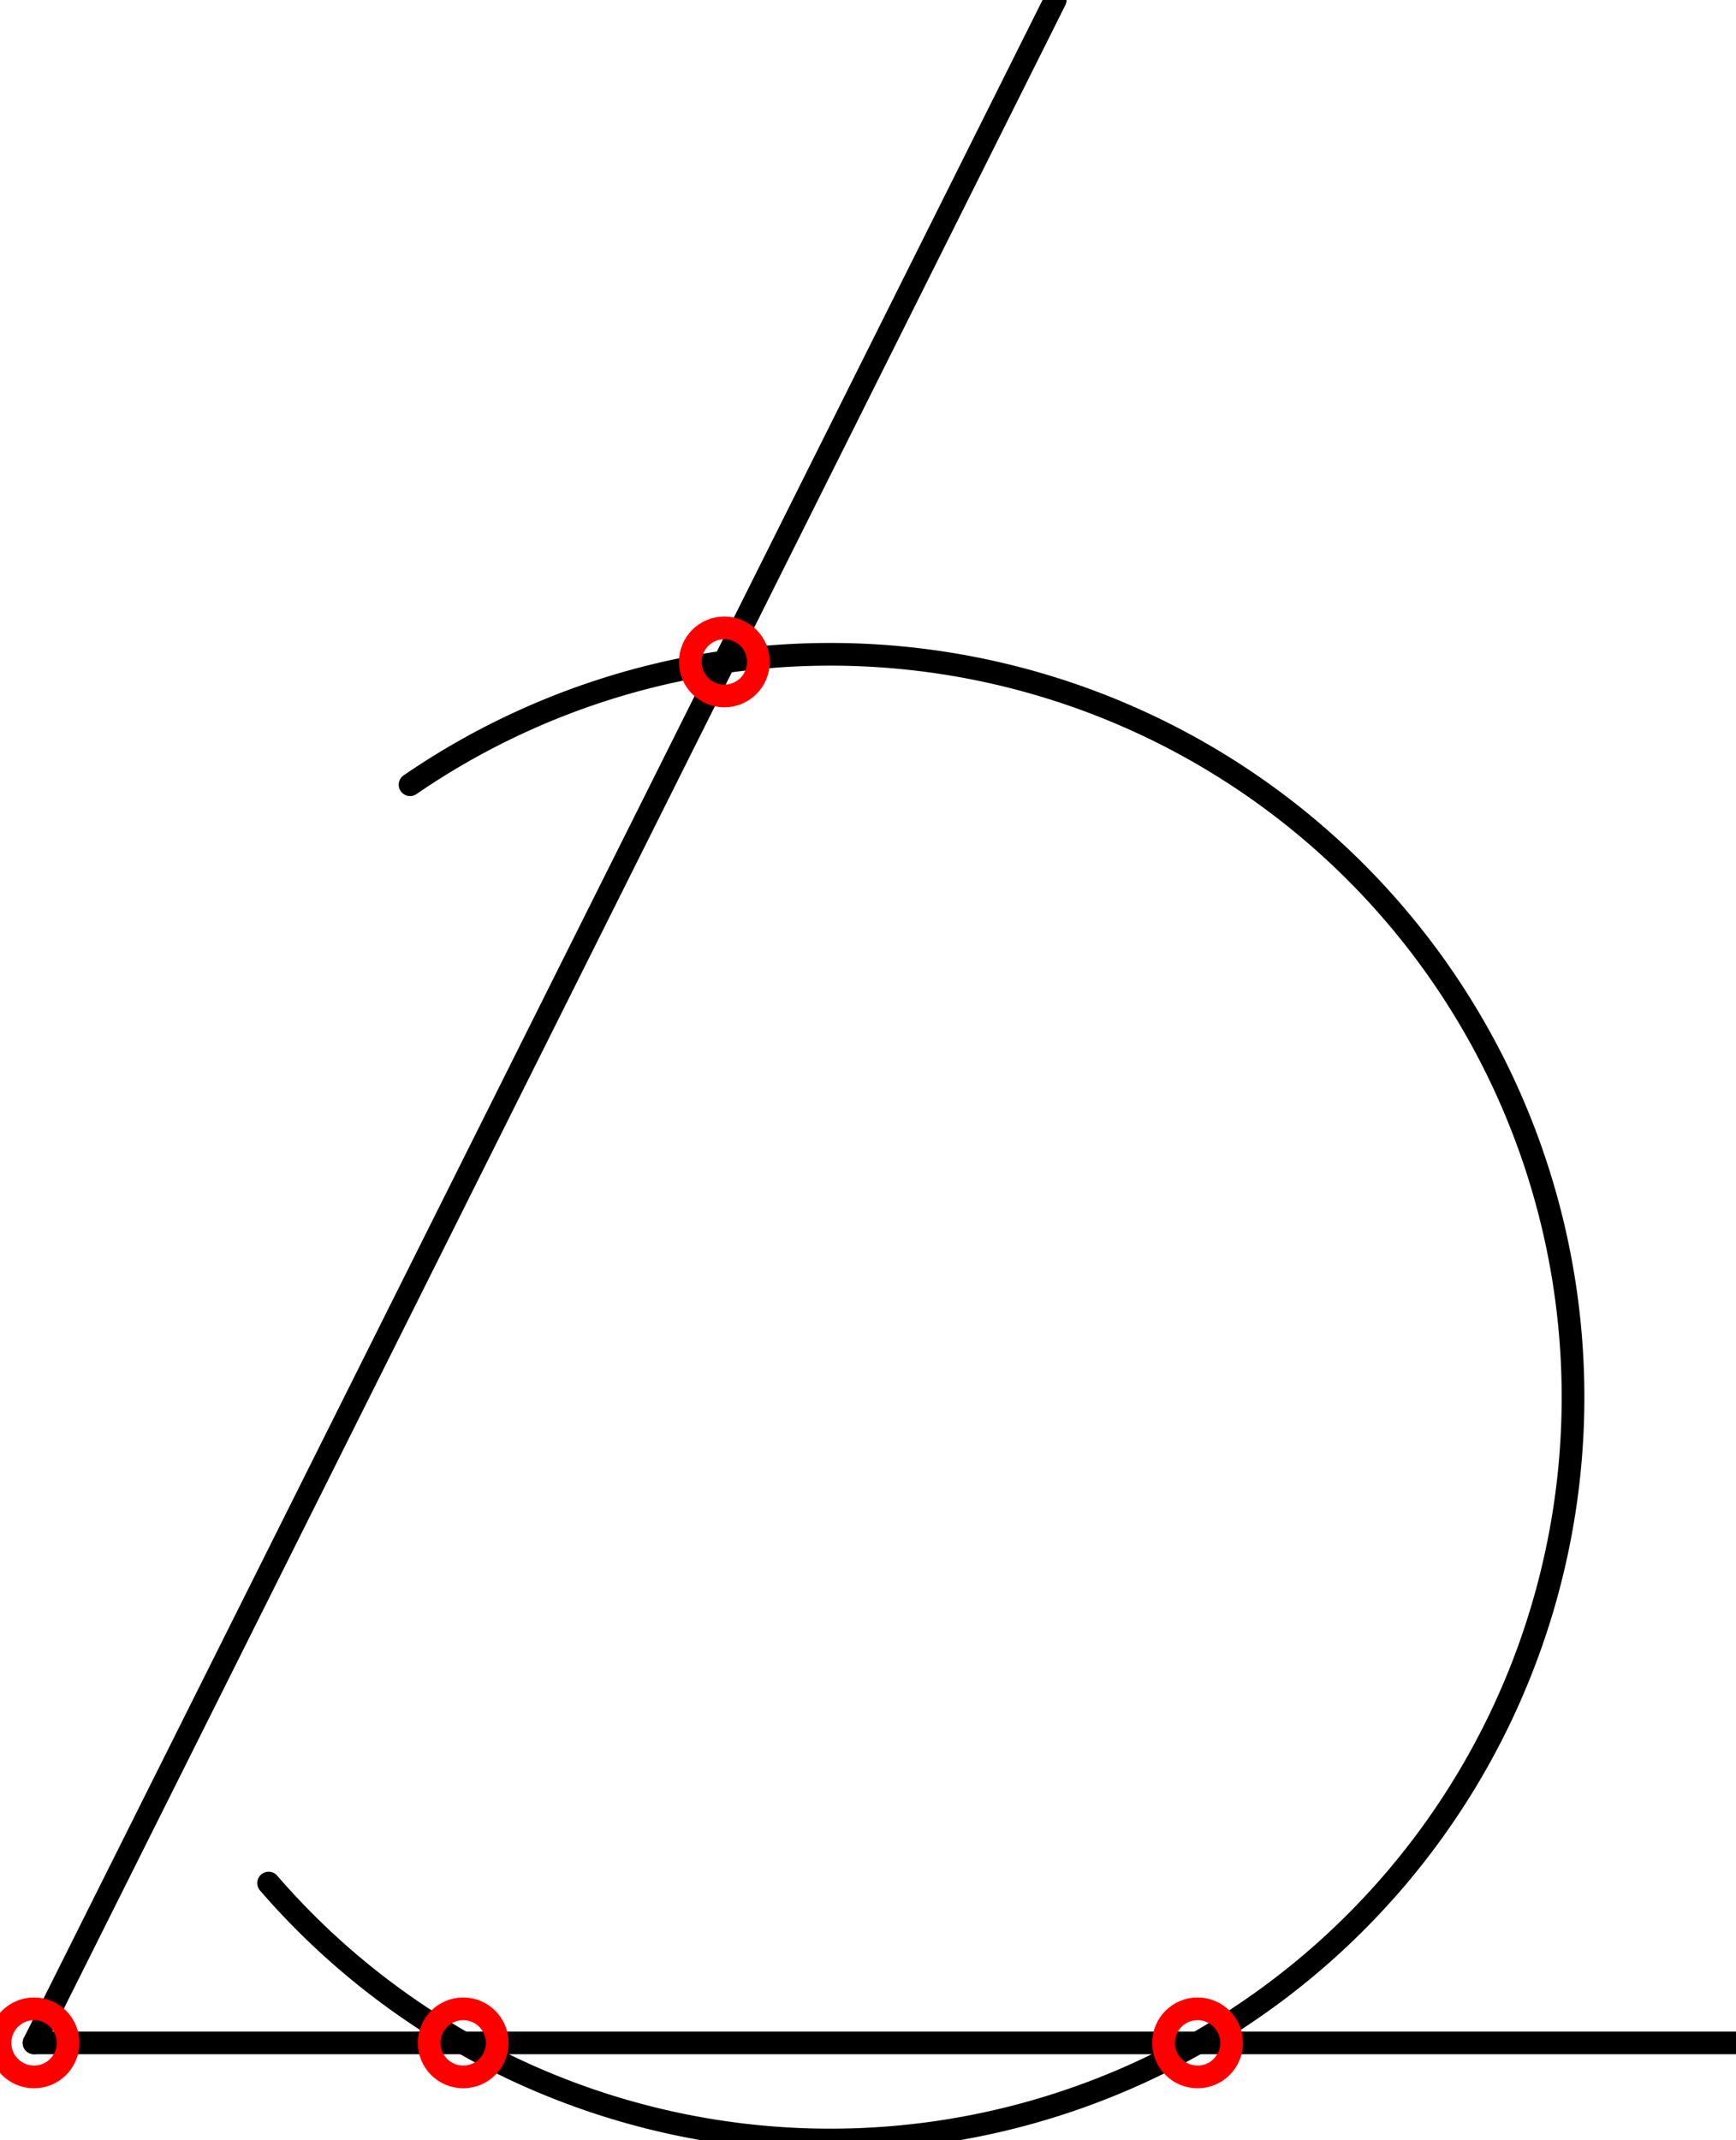 <?xml version="1.0" encoding="UTF-8"?>
<!-- 2016-05-25 10:00:44 Generated by QCAD SVG Exporter -->
<svg width="76.5" height="94.28" viewBox="73.5 -150 76.5 94.28" version="1.1" xmlns="http://www.w3.org/2000/svg" style="stroke-linecap:round;stroke-linejoin:round;fill:none">
    <g transform="scale(1,-1)">
        <!-- Line -->
        <path d="M75,60 L150,60 " style="stroke:#000000;stroke-width:1;"/>
        <!-- Line -->
        <path d="M120,150 L75,60 " style="stroke:#000000;stroke-width:1;"/>
        <!-- Arc -->
        <path d="M85.336,67.041 A32.727,32.727 0 1,1 91.57,115.429 " style="stroke:#000000;stroke-width:1;"/>
        <!-- Circle -->
        <circle cx="105.42" cy="120.839" r="1.5" style="stroke:#ff0000;stroke-width:1;"/>
        <!-- Circle -->
        <circle cx="126.273" cy="60" r="1.5" style="stroke:#ff0000;stroke-width:1;"/>
        <!-- Circle -->
        <circle cx="93.912" cy="60" r="1.5" style="stroke:#ff0000;stroke-width:1;"/>
        <!-- Circle -->
        <circle cx="75" cy="60" r="1.5" style="stroke:#ff0000;stroke-width:1;"/>
    </g>
</svg>
